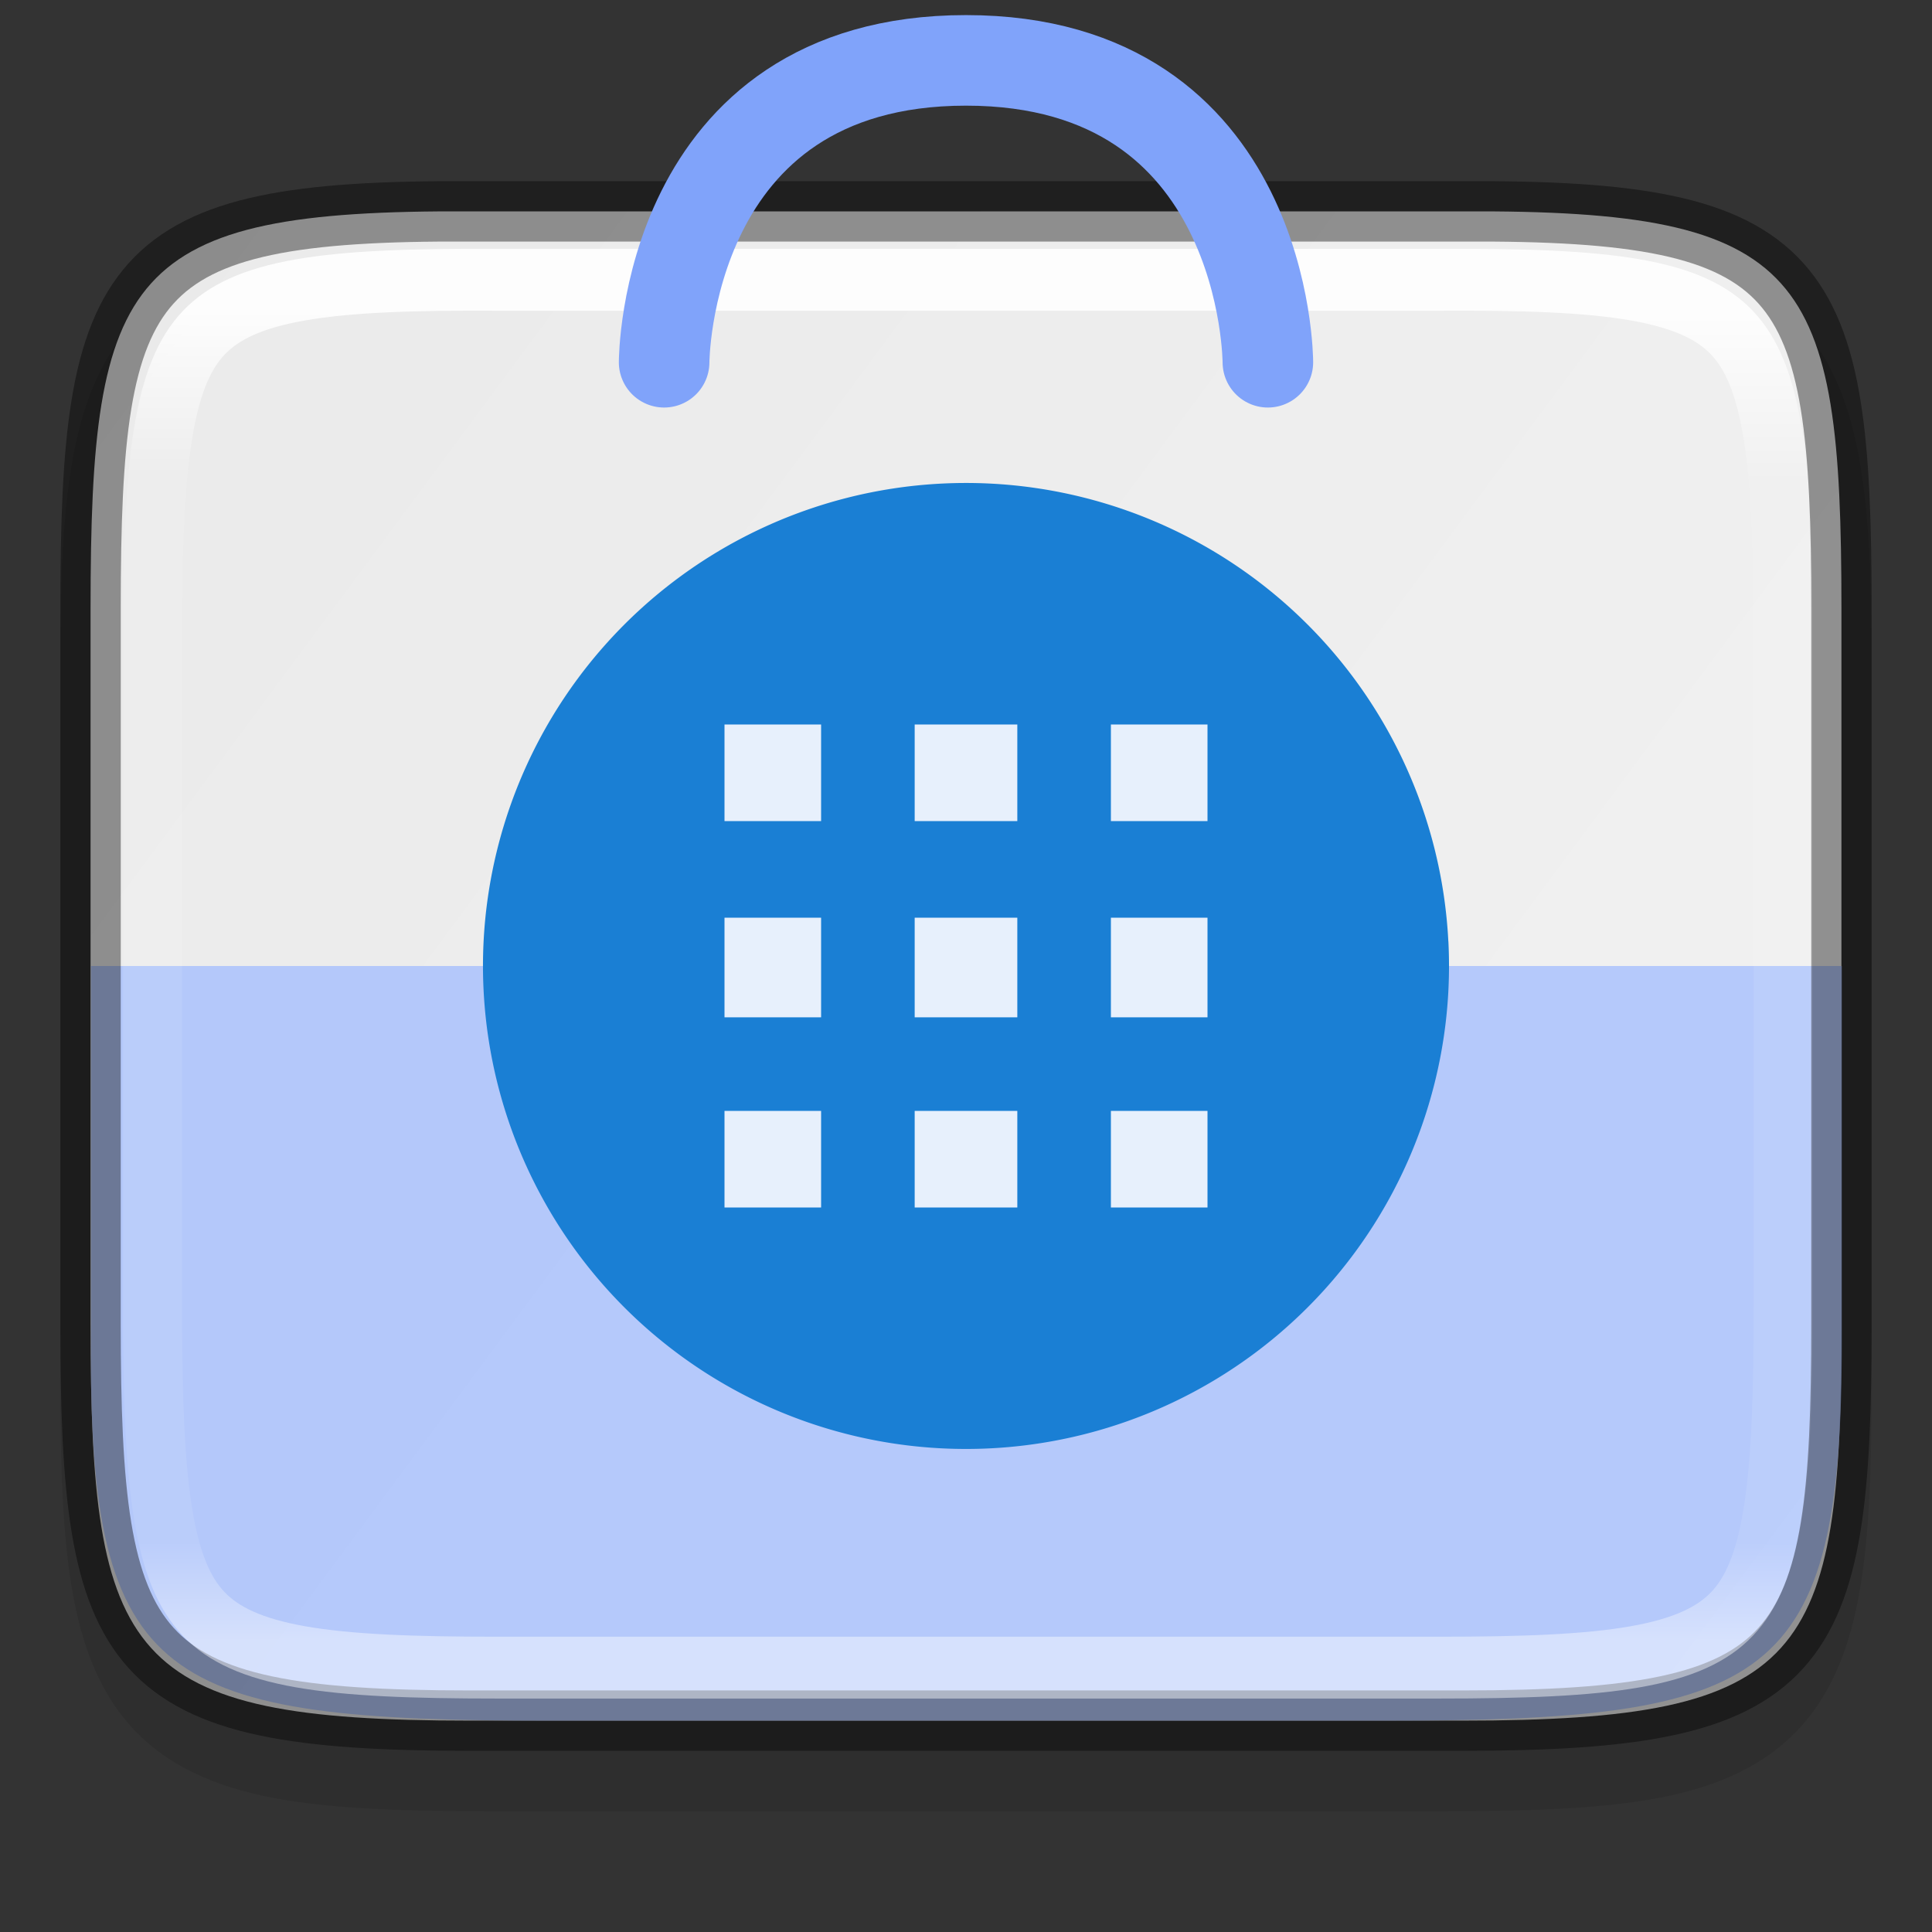 <svg width="32" height="32" version="1" xmlns="http://www.w3.org/2000/svg" xmlns:xlink="http://www.w3.org/1999/xlink">
 <rect width="100%" height="100%" fill="#333333" stroke="none"/>
 <defs>
  <linearGradient id="linearGradient4882" x1="319.22" x2="355.71" y1="170.98" y2="121.71" gradientTransform="rotate(90,242,-78)" gradientUnits="userSpaceOnUse">
   <stop stop-color="#e8e8e8" offset="0"/>
   <stop stop-color="#f5f5f5" offset="1"/>
  </linearGradient>
  <linearGradient id="linearGradient1004-8" x1="344" x2="344" y1="66.714" y2="101.29" gradientTransform="matrix(0 -1.048 .955 0 263.82 444.37)" gradientUnits="userSpaceOnUse">
   <stop stop-color="#fff" offset="0"/>
   <stop stop-color="#fff" stop-opacity=".098" offset=".125"/>
   <stop stop-color="#fff" stop-opacity=".098" offset=".925"/>
   <stop stop-color="#fff" stop-opacity=".498" offset="1"/>
  </linearGradient>
  <clipPath id="clipPath994-1">
   <path d="m335.73 62c-8.824 0-9.774 0.906-9.73 9.748v12.252 12.252c-0.043 8.842 0.906 9.748 9.73 9.748h16.539c8.824 0 9.73-0.906 9.73-9.748v-12.252-12.252c0-8.842-0.906-9.748-9.73-9.748z" color="#000000" fill="#cdcdcd"/>
  </clipPath>
 </defs>
 <path d="m31 11.194c0-1.421-0.031-2.549-0.191-3.506-0.161-0.957-0.473-1.792-1.092-2.412s-1.456-0.936-2.414-1.096c-0.958-0.159-2.087-0.187-3.512-0.18h-7.791-7.797c-1.421-7e-3 -2.55 0.021-3.506 0.18-0.958 0.159-1.795 0.475-2.414 1.096s-0.931 1.455-1.092 2.412c-0.161 0.957-0.191 2.085-0.191 3.506v11.615c0 1.421 0.031 2.547 0.191 3.502 0.161 0.955 0.474 1.788 1.094 2.406 0.62 0.618 1.454 0.931 2.41 1.092 0.957 0.16 2.084 0.191 3.508 0.191h7.797 7.797c1.424 0 2.551-0.031 3.508-0.191 0.957-0.16 1.791-0.473 2.41-1.092 0.62-0.618 0.933-1.451 1.094-2.406 0.161-0.955 0.191-2.081 0.191-3.502z" color="#000000" color-rendering="auto" dominant-baseline="auto" image-rendering="auto" opacity=".1" shape-rendering="auto" solid-color="#000000" style="font-feature-settings:normal;font-variant-alternates:normal;font-variant-caps:normal;font-variant-ligatures:normal;font-variant-numeric:normal;font-variant-position:normal;isolation:auto;mix-blend-mode:normal;shape-padding:0;text-decoration-color:#000000;text-decoration-line:none;text-decoration-style:solid;text-indent:0;text-orientation:mixed;text-transform:none;white-space:normal"/>
 <path d="m30.5 10.075c0-5.562-0.584-6.604-6.282-6.574h-8.218-8.218c-5.698-0.029-6.282 1.013-6.282 6.574v11.85c0 5.56 0.584 6.574 6.282 6.574h8.218 8.218c5.698 0 6.282-1.014 6.282-6.574z" color="#000000" fill="url(#linearGradient4882)"/>
 <path d="m1.506 16v6.217c-0.034 5.698 1.175 6.283 7.627 6.283h13.746c6.45 0 7.627-0.585 7.627-6.283v-6.217z" color="#000000" fill="#a2bcfe" opacity=".75"/>
 <path d="m23.99 15.595a8 8 0 0 1-7.584 8.394 8 8 0 0 1-8.396-7.582 8 8 0 0 1 7.581-8.397 8 8 0 0 1 8.398 7.58" enable-background="new" fill="#1a7fd4"/>
 <path d="m15.15 15.2h1.7v1.65h-1.7z" enable-background="new" fill="#e7f0fc"/>
 <path d="m15.15 12h1.7v1.6h-1.7z" enable-background="new" fill="#e7f0fc"/>
 <path d="m12 15.2h1.6v1.65h-1.6z" enable-background="new" fill="#e7f0fc"/>
 <path d="m15.15 18.4h1.7v1.6h-1.7z" enable-background="new" fill="#e7f0fc"/>
 <path d="m18.4 15.2h1.6v1.65h-1.6z" enable-background="new" fill="#e7f0fc"/>
 <path d="m12 18.4h1.6v1.6h-1.6z" enable-background="new" fill="#e7f0fc"/>
 <path d="m18.4 18.4h1.6v1.6h-1.6z" enable-background="new" fill="#e7f0fc"/>
 <path d="m18.4 12h1.6v1.6h-1.6z" enable-background="new" fill="#e7f0fc"/>
 <path d="m12 12h1.6v1.6h-1.6z" enable-background="new" fill="#e7f0fc"/>
 <path d="m30.5 10.075c0-5.562-0.584-6.604-6.282-6.574h-8.218-8.218c-5.698-0.029-6.282 1.013-6.282 6.574v11.85c0 5.56 0.584 6.574 6.282 6.574h8.218 8.218c5.698 0 6.282-1.014 6.282-6.574z" color="#000000" fill="none" opacity=".4" stroke="#000"/>
 <path transform="matrix(0 .667 -.636 0 69.455 -213.32)" d="m335.73 62c-8.824 0-9.774 0.906-9.73 9.748v12.252 12.252c-0.043 8.842 0.906 9.748 9.73 9.748h16.539c8.824 0 9.73-0.906 9.73-9.748v-12.252-12.252c0-8.842-0.906-9.748-9.73-9.748z" clip-path="url(#clipPath994-1)" color="#000000" fill="none" opacity=".9" stroke="url(#linearGradient1004-8)" stroke-width="3.071"/>
 <path d="m11 6s0-5 5-5 5 5 5 5" enable-background="new" fill="none" stroke="#80a3fa" stroke-linecap="round" stroke-width="1.5"/>
</svg>

